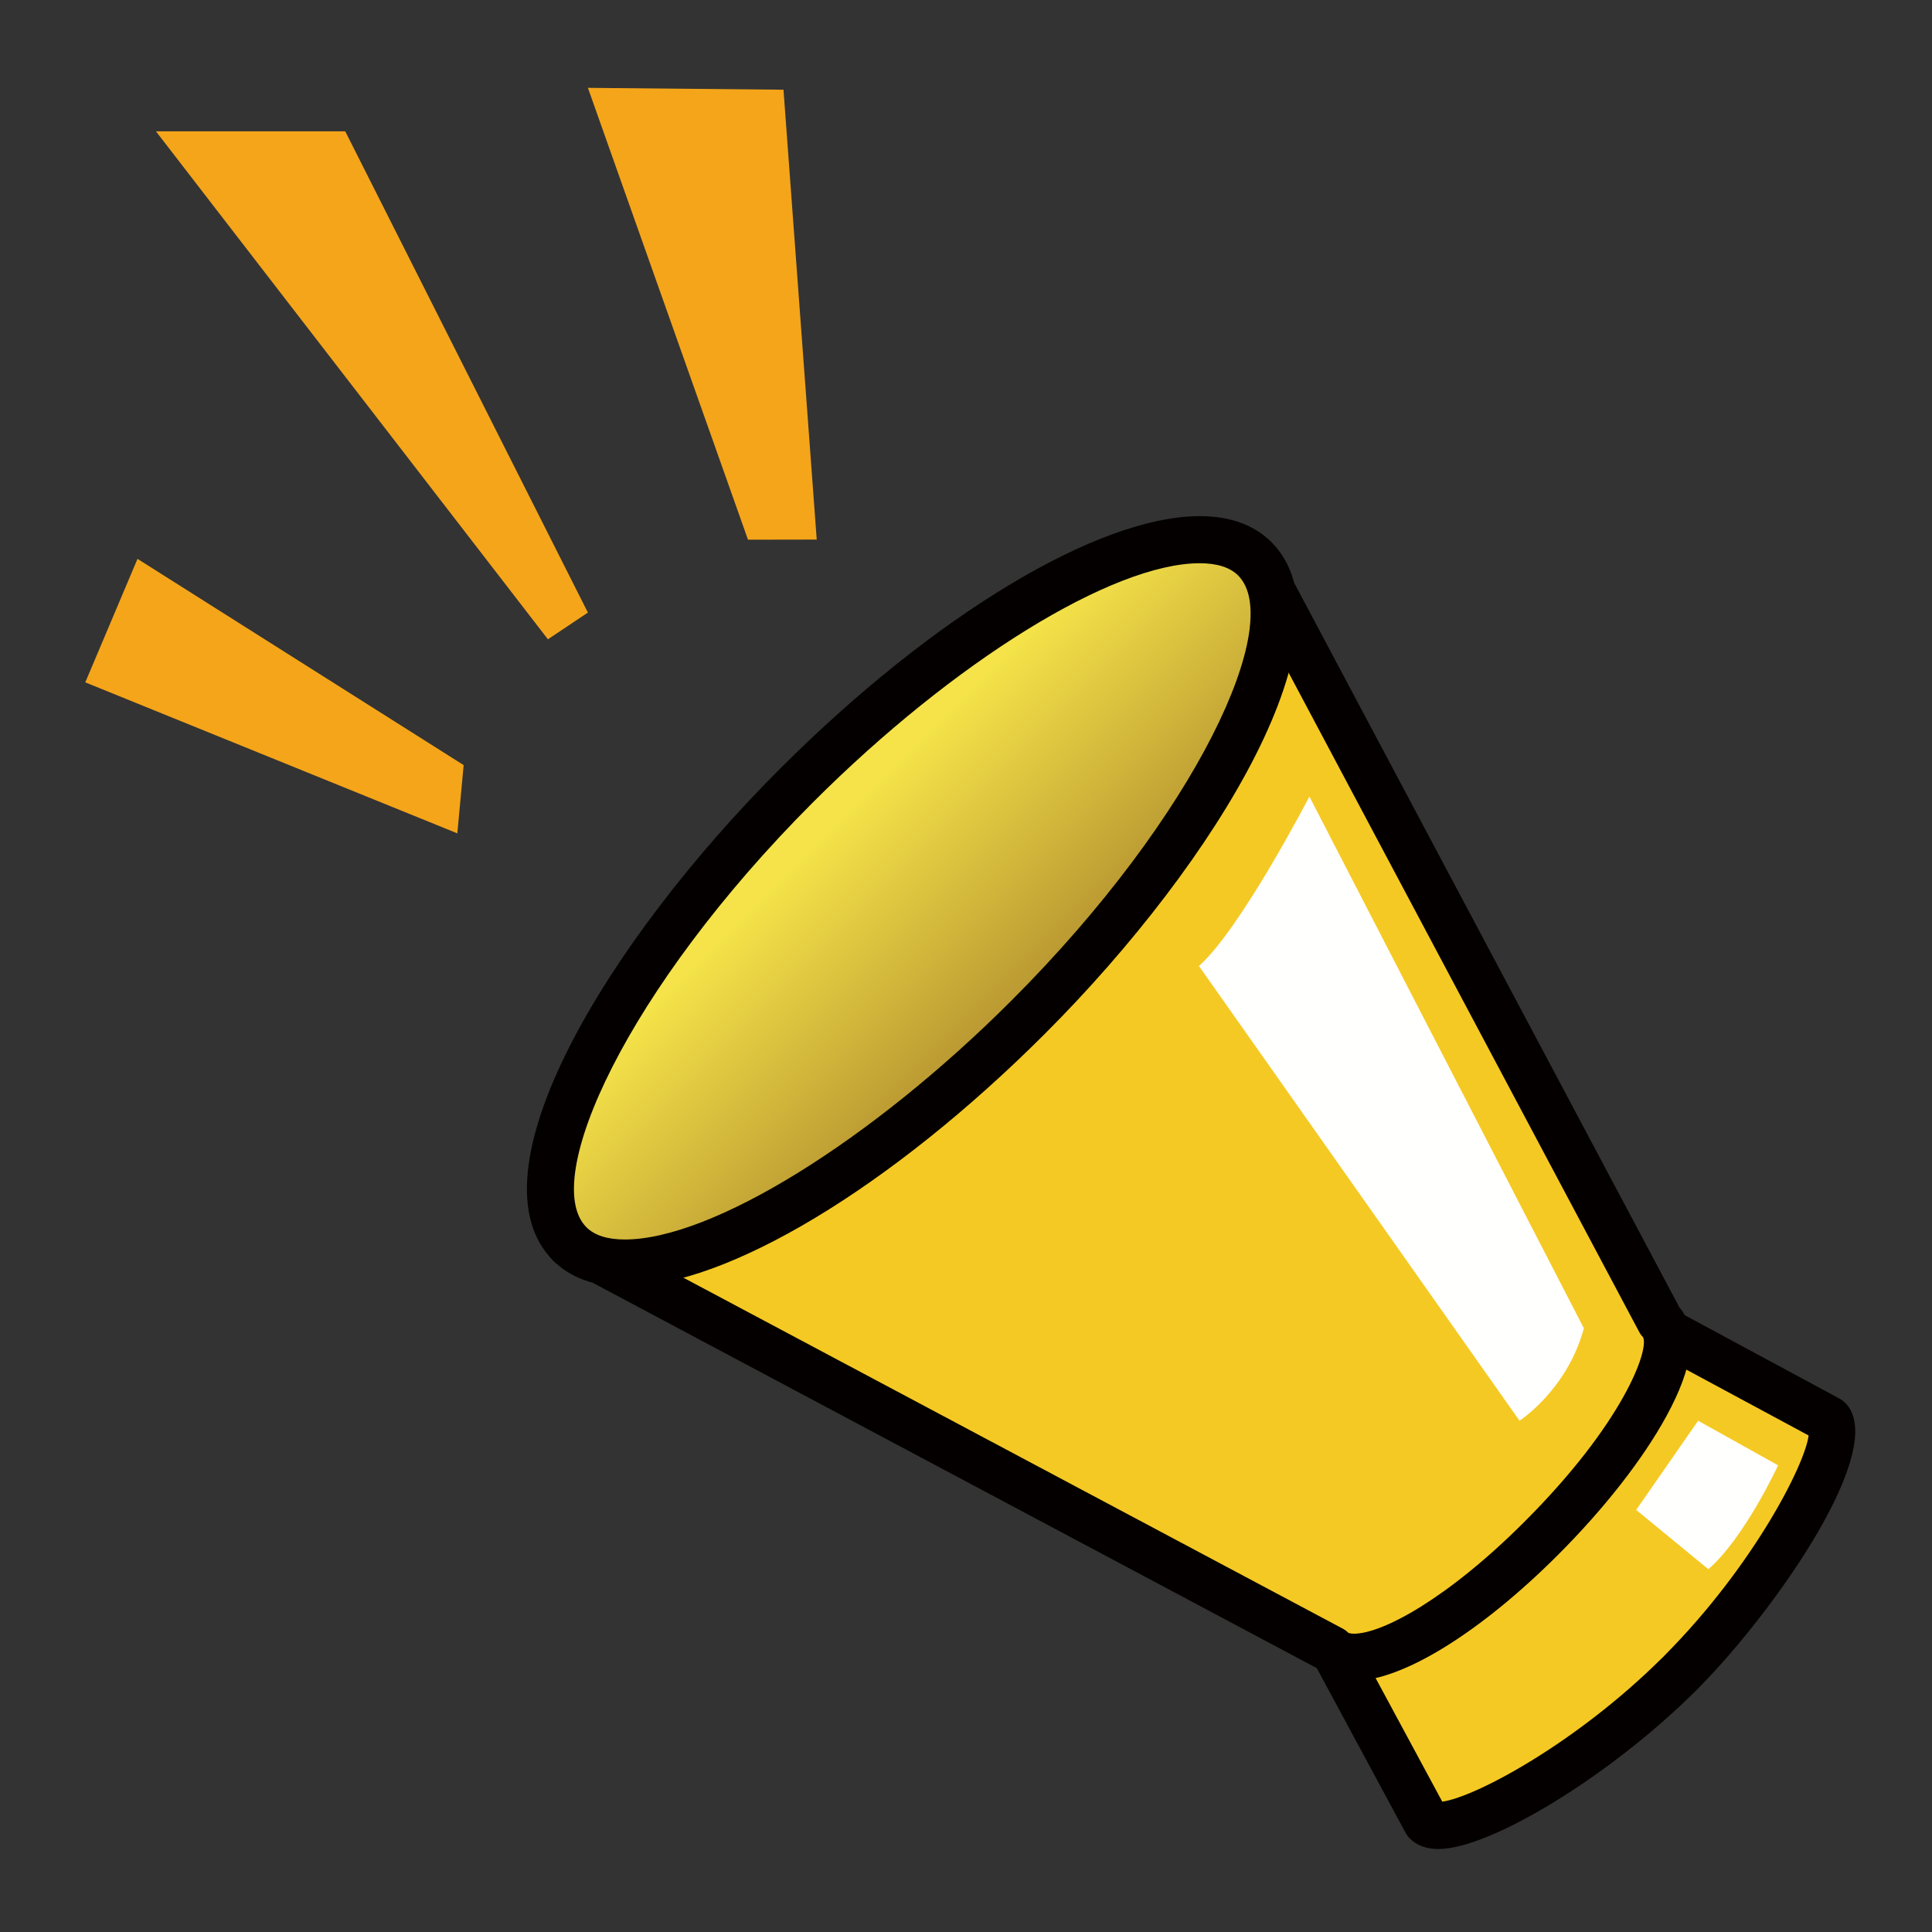 <?xml version="1.0" encoding="utf-8"?>
<!-- Generator: Adobe Illustrator 15.0.2, SVG Export Plug-In . SVG Version: 6.00 Build 0)  -->
<!DOCTYPE svg PUBLIC "-//W3C//DTD SVG 1.1//EN" "http://www.w3.org/Graphics/SVG/1.1/DTD/svg11.dtd">
<svg version="1.1" id="レイヤー_1" xmlns="http://www.w3.org/2000/svg" xmlns:xlink="http://www.w3.org/1999/xlink" x="0px"
	 y="0px" width="64px" height="64px" viewBox="0 0 64 64" style="enable-background:new 0 0 64 64;" xml:space="preserve">
<rect x="0" y="0" width="64" height="64" fill="#333333" stroke="none"/>
<g>
	<polygon style="fill:#F5A519;" points="19.475,2.91 24.778,17.878 27.055,17.874 25.954,2.972 	"/>
	<polygon style="fill:#F5A519;" points="5.166,4.351 18.15,21.177 19.475,20.293 11.437,4.351 	"/>
	<polygon style="fill:#F5A519;" points="4.555,18.513 2.825,22.604 15.15,27.606 15.359,25.345 	
		"/>
	<g>
		<g>
			<path style="fill:#F5C923;" d="M60.551,47.01l-5.562-2.997l-5.307,5.308l-0.136,0.135
				l-5.308,5.309l2.999,5.561c0.006,0.007,0.007,0.02,0.015,0.026l0,0
				c0.686,0.683,5.057-1.605,8.335-4.854l0.002,0.001
				c0.021-0.021,0.044-0.045,0.065-0.067c0.023-0.023,0.047-0.045,0.069-0.067
				l-0.001-0.002c3.249-3.279,5.537-7.65,4.854-8.335l0,0
				C60.569,47.019,60.559,47.017,60.551,47.01z"/>
			<path style="fill:#040000;" d="M47.648,61.251c-0.396,0-0.715-0.117-0.946-0.348
				c-0.059-0.058-0.111-0.133-0.151-0.209l0,0l-2.999-5.561
				c-0.163-0.303-0.108-0.678,0.135-0.922l10.75-10.751
				c0.244-0.242,0.617-0.297,0.922-0.135l5.562,2.997
				c0.015,0.008,0.028,0.017,0.043,0.025c0.059,0.035,0.117,0.079,0.163,0.125
				c1.475,1.477-2.328,6.873-4.811,9.395c-0.013,0.016-0.026,0.031-0.041,0.046
				l-0.136,0.135c-0.014,0.015-0.029,0.028-0.045,0.041
				C53.302,58.844,49.365,61.251,47.648,61.251z M45.2,54.904l2.577,4.778
				c1.079-0.144,4.412-1.917,7.261-4.74c0.012-0.012,0.024-0.023,0.037-0.034
				c0.021-0.022,0.047-0.048,0.062-0.063c0.01-0.011,0.021-0.022,0.031-0.033
				c2.916-2.943,4.626-6.295,4.745-7.26l-4.785-2.577L45.2,54.904z"/>
		</g>
		<g>
			<path style="fill:#F5C923;" d="M30.221,29.859L18.875,41.205l25.238,13.434
				c0.9,0.9,3.861-0.6,6.938-3.677c3.076-3.075,4.84-6.301,3.939-7.201
				L41.565,18.513L30.221,29.859z"/>
			<path style="fill:#040000;" d="M44.856,55.678c-0.001,0-0.001,0-0.001,0
				c-0.576,0-0.956-0.198-1.192-0.396L18.509,41.894
				c-0.218-0.116-0.369-0.329-0.405-0.573c-0.037-0.244,0.045-0.492,0.22-0.667
				l22.69-22.691c0.175-0.175,0.426-0.255,0.667-0.22
				c0.244,0.036,0.457,0.187,0.573,0.405l13.38,25.163
				c0.619,0.734,0.473,1.948-0.437,3.61c-0.779,1.424-2.056,3.056-3.594,4.594
				C49.034,54.082,46.449,55.678,44.856,55.678z M20.171,41.012l24.308,12.938
				c0.068,0.036,0.131,0.083,0.186,0.137c0.01,0.008,0.067,0.031,0.19,0.031
				c0.934,0,3.098-1.16,5.645-3.708c3.275-3.273,4.137-5.7,3.928-6.114
				c-0.055-0.055-0.089-0.101-0.125-0.169L41.372,19.81L20.171,41.012z"/>
		</g>
		<g>
			
				<linearGradient id="SVGID_1_" gradientUnits="userSpaceOnUse" x1="37.285" y1="40.335" x2="37.285" y2="26.139" gradientTransform="matrix(0.742 -0.742 0.647 0.647 -16.939 38.019)">
				<stop  offset="0" style="stop-color:#9A7125"/>
				<stop  offset="1" style="stop-color:#F5E349"/>
			</linearGradient>
			<path style="fill:url(#SVGID_1_);" d="M41.567,18.513c2.118,2.119-1.243,8.917-7.509,15.184
				c-6.267,6.266-13.064,9.627-15.184,7.509c-2.119-2.119,1.243-8.917,7.509-15.183
				C32.65,19.756,39.448,16.394,41.567,18.513z"/>
			<path style="fill:#040000;" d="M20.7,42.619c-1.004,0-1.804-0.29-2.376-0.862
				c-2.85-2.851,1.742-10.519,7.509-16.286c5.085-5.086,10.545-8.373,13.91-8.373
				c1.005,0,1.804,0.29,2.377,0.863c2.849,2.85-1.742,10.519-7.509,16.287
				C29.523,39.333,24.063,42.619,20.7,42.619z M39.742,18.658
				c-2.88,0-8.147,3.255-12.807,7.916c-6.178,6.178-9.06,12.529-7.509,14.08
				c0.27,0.27,0.698,0.406,1.273,0.406c2.88,0,8.146-3.255,12.807-7.915
				c6.178-6.178,9.06-12.53,7.509-14.081
				C40.747,18.795,40.318,18.658,39.742,18.658z"/>
		</g>
		<path style="fill:#FFFFFE;" d="M39.716,32l10.62,15.063c0,0,1.58-1.017,2.132-3.062L43.375,26.387
			C43.375,26.387,41.096,30.783,39.716,32z"/>
		<path style="fill:#FFFFFE;" d="M54.2,50.018l2.053-2.954l2.649,1.477
			c0,0-1.115,2.408-2.311,3.44L54.2,50.018z"/>
	</g>
</g>
</svg>
